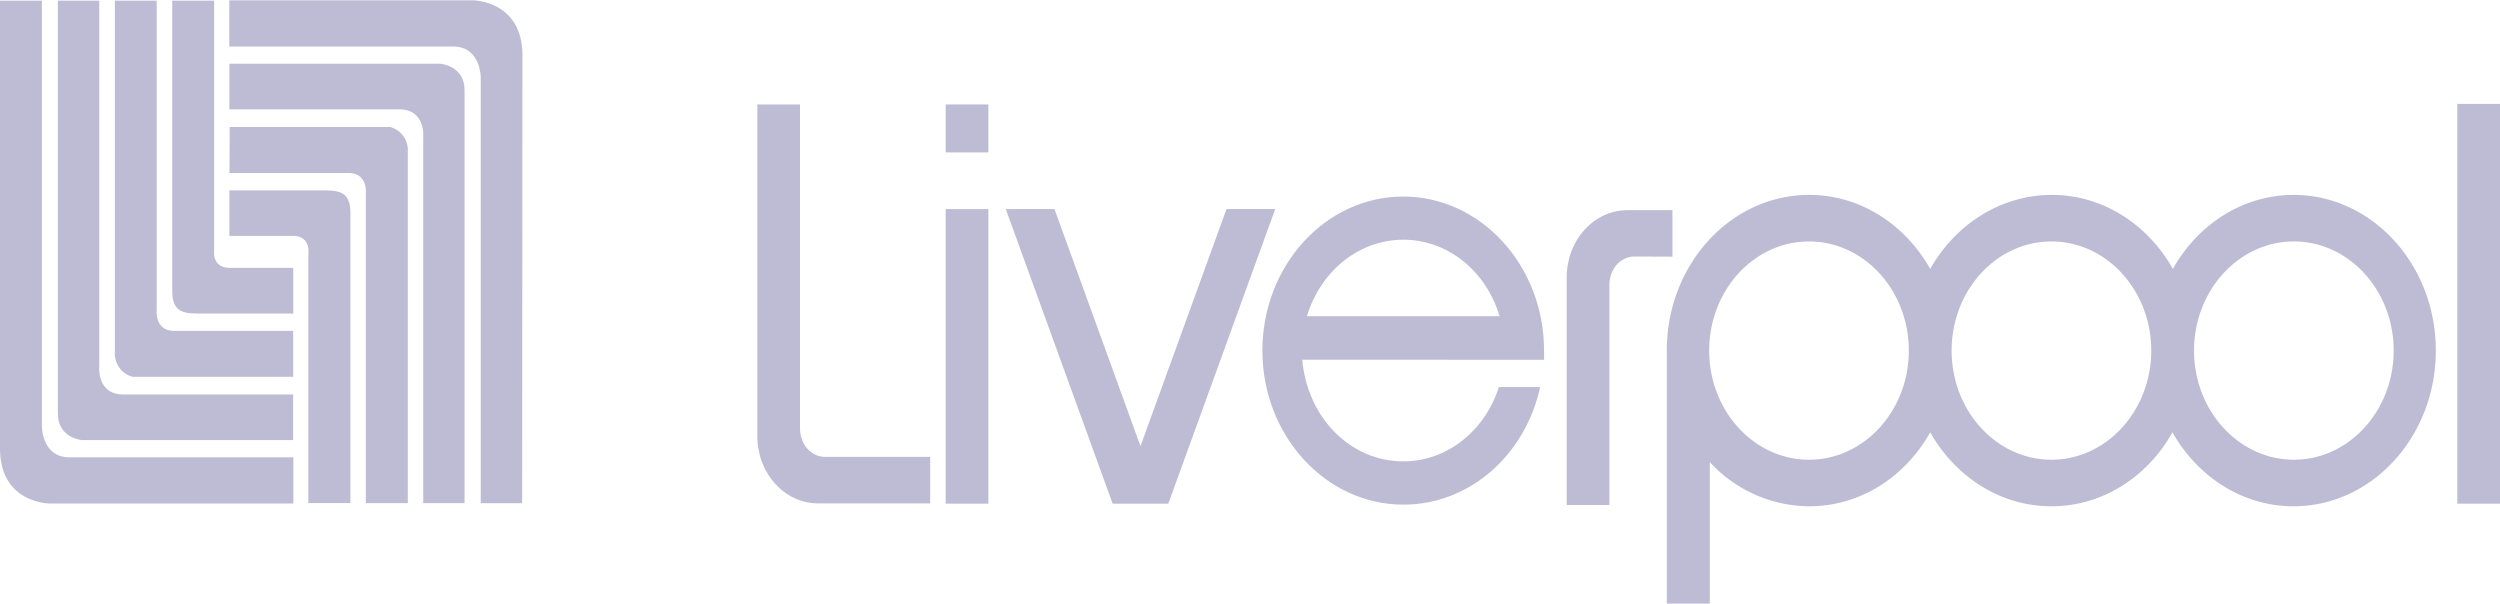<svg id="Capa_1" data-name="Capa 1" xmlns="http://www.w3.org/2000/svg" viewBox="0 0 516.56 124.72"><defs><style>.cls-1{fill:#bebbd4;fill-rule:evenodd;}</style></defs><path class="cls-1" d="M405,314.8h8.62v88s0,6.35,5.67,6.35h46.28v9.55H415.22s-10.26,0-10.26-11.38,0-92.56,0-92.56Z" transform="translate(-404.96 -314.66)"/><path class="cls-1" d="M416.88,314.8h8.59v75.51s-.6,5.88,5,5.86c27.65,0,35.06,0,35.06,0v9.42H421.92s-5.09-.38-5-5.59c0-3.7,0-85.2,0-85.2Z" transform="translate(-404.96 -314.66)"/><path class="cls-1" d="M428.7,314.8h8.64v63.88s-.5,4.34,3.6,4.34h24.6l0,9.5H432.38a4.94,4.94,0,0,1-3.68-5.15V314.8Z" transform="translate(-404.96 -314.66)"/><path class="cls-1" d="M440.56,314.8h8.64v51.55s-.54,3.66,3.23,3.66h13.12v9.43h-20c-3.56,0-5-1.07-5-4.7V314.8Z" transform="translate(-404.96 -314.66)"/><path class="cls-1" d="M512.9,418.63h-8.61l0-88s0-6.35-5.67-6.35l-46.28,0v-9.55l50.32,0s10.26,0,10.25,11.39-.06,92.56-.06,92.56Z" transform="translate(-404.96 -314.66)"/><path class="cls-1" d="M501,418.62h-8.59l0-75.51s.61-5.88-5-5.86c-27.64,0-35.05,0-35.05,0v-9.42l43.59,0s5.09.38,5,5.59c0,3.71,0,85.2,0,85.2Z" transform="translate(-404.96 -314.66)"/><path class="cls-1" d="M489.19,418.62h-8.64l0-63.88s.5-4.34-3.61-4.34H452.37l.05-9.5,33.12,0a4.92,4.92,0,0,1,3.68,5.14c0,4,0,72.58,0,72.58Z" transform="translate(-404.96 -314.66)"/><path class="cls-1" d="M477.32,418.61h-8.64l0-51.55s.55-3.66-3.23-3.67H452.36V354h20c3.57,0,5,1.08,5,4.7,0,4,0,59.94,0,59.94Z" transform="translate(-404.96 -314.66)"/><polygon class="cls-1" points="195.4 21.58 204.22 21.58 204.22 31.49 195.4 31.49 195.4 21.58 195.4 21.58"/><polygon class="cls-1" points="195.4 43.2 204.22 43.2 204.22 104.07 195.4 104.07 195.4 43.2 195.4 43.2"/><polygon class="cls-1" points="507.74 21.47 516.56 21.47 516.56 104.07 507.74 104.07 507.74 21.47 507.74 21.47"/><polygon class="cls-1" points="253.42 43.2 235.65 92.19 217.88 43.2 207.82 43.2 229.9 104.07 241.4 104.07 263.49 43.2 253.42 43.2 253.42 43.2"/><path class="cls-1" d="M575.48,409.06c-3,0-5.22-2.64-5.22-5.89V336.24h-8.82v68.52c0,7.68,5.56,13.91,12.59,13.91h23.13v-9.61Z" transform="translate(-404.96 -314.66)"/><path class="cls-1" d="M742.73,367.66c-3,0-5.23,2.63-5.23,5.88V419h-8.82V372c0-7.69,5.56-13.92,12.59-13.92h9.26v9.61Z" transform="translate(-404.96 -314.66)"/><path class="cls-1" d="M724,389V387.1c0-17.55-13.06-31.83-29.11-31.83S665.8,369.55,665.8,387.1s13.06,31.83,29.12,31.83c13.54,0,25.1-10,28.28-24.29h-8.54c-2.94,9.19-10.84,15.35-19.74,15.35-10.83,0-19.82-8.91-20.88-21Zm-49-9c2.94-9.64,11-15.81,19.92-15.81s17,6.17,19.89,15.81Z" transform="translate(-404.96 -314.66)"/><path class="cls-1" d="M878.93,354.93c-10.59,0-19.86,6.11-25,15.29-5.18-9.18-14.46-15.29-25-15.29S809,361,803.79,370.22c-5.18-9.18-14.46-15.29-25-15.29-16.26,0-29.43,14.4-29.43,32.17v52.28h8.89V410.14a28.09,28.09,0,0,0,20.54,9.13c10.58,0,19.86-6.11,25-15.28,5.19,9.17,14.46,15.28,25.05,15.28s19.86-6.11,25-15.28c5.19,9.17,14.46,15.28,25,15.28,16.25,0,29.42-14.4,29.42-32.17s-13.17-32.17-29.42-32.17ZM778.75,409.65c-11.38,0-20.63-10.11-20.63-22.55s9.25-22.55,20.63-22.55,20.62,10.12,20.62,22.55-9.25,22.55-20.62,22.55Zm50.09,0c-11.38,0-20.63-10.11-20.63-22.55s9.25-22.55,20.63-22.55,20.62,10.12,20.62,22.55-9.25,22.55-20.62,22.55Zm50.09,0c-11.37,0-20.63-10.11-20.63-22.55s9.26-22.55,20.63-22.55,20.62,10.12,20.62,22.55-9.25,22.55-20.62,22.55Z" transform="translate(-404.96 -314.66)"/></svg>